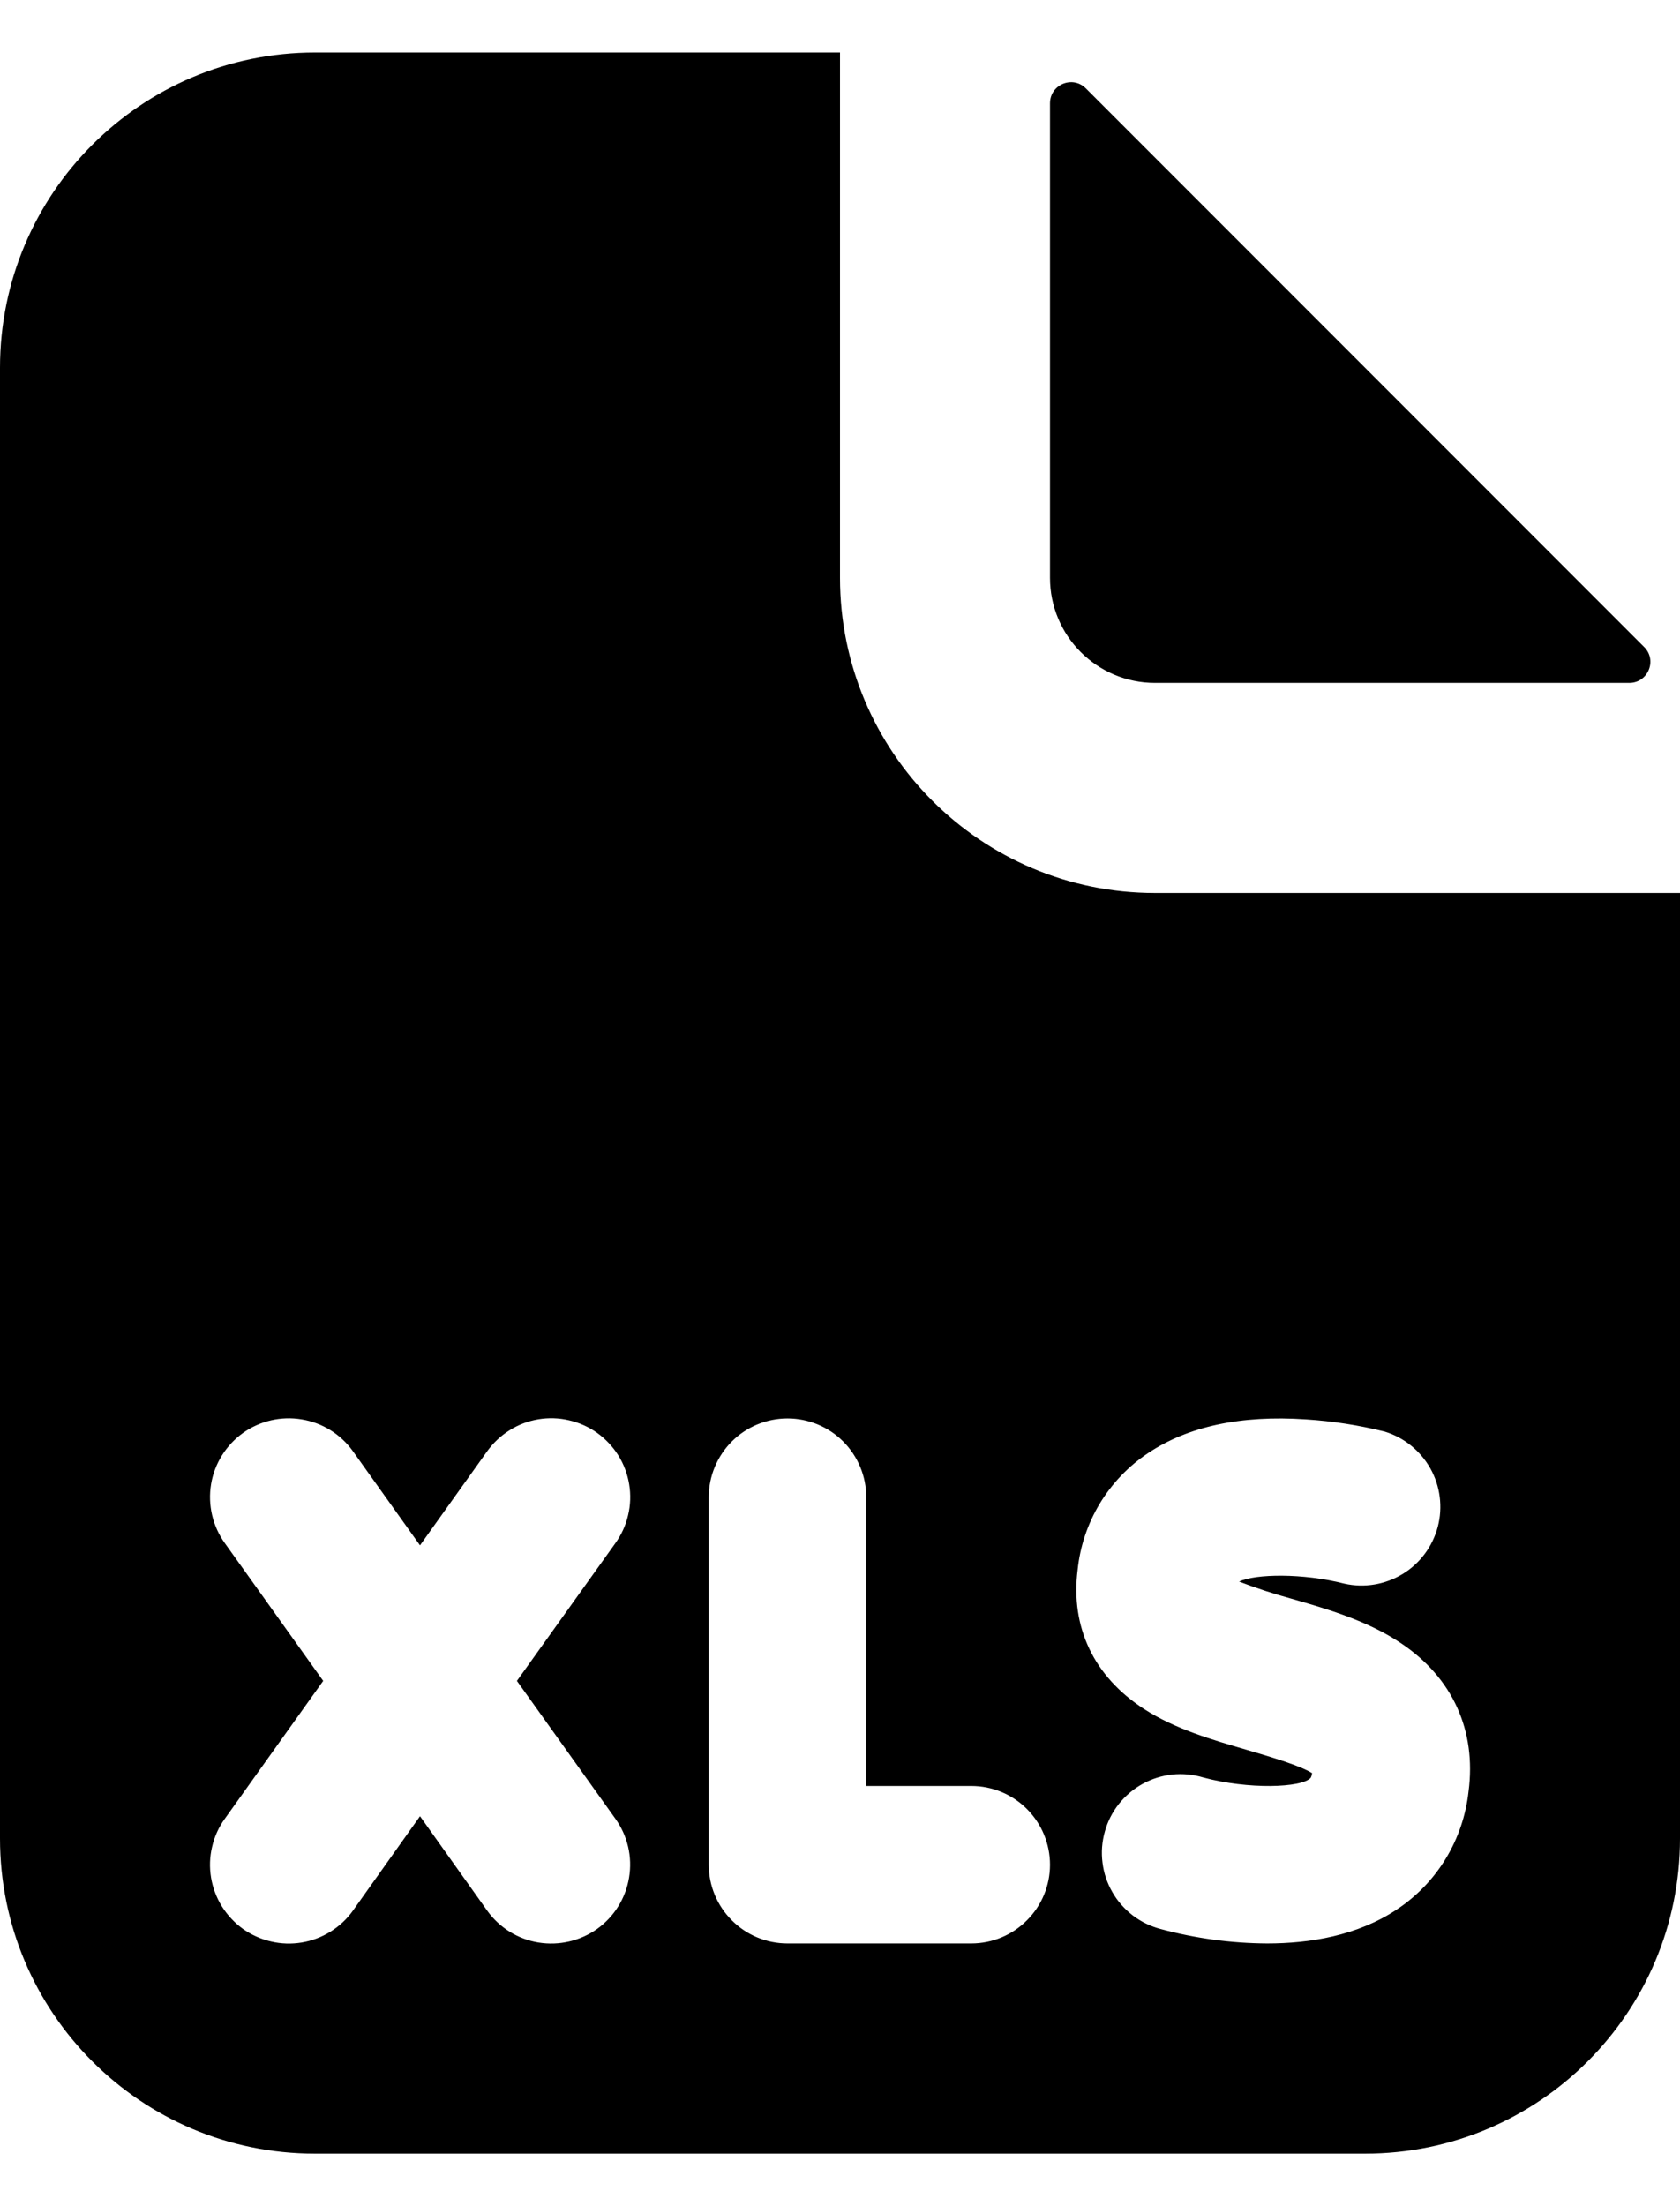 <svg width="16" height="21" viewBox="0 0 16 21" xmlns="http://www.w3.org/2000/svg">
<path fill-rule="evenodd" clip-rule="evenodd" d="M16 8.5V17.5C16 19.157 14.657 20.5 13 20.5H3C1.343 20.5 0 19.157 0 17.5V3.5C0 1.843 1.343 0.5 3 0.5H8V5.5C8 7.157 9.343 8.5 11 8.5H16ZM13.345 15.643C13.025 15.427 12.638 15.315 12.296 15.217C12.129 15.171 11.963 15.117 11.801 15.055C11.954 14.981 12.408 14.973 12.805 15.075C12.994 15.117 13.192 15.084 13.358 14.983C13.523 14.883 13.643 14.722 13.693 14.534C13.742 14.347 13.717 14.148 13.623 13.979C13.528 13.81 13.372 13.683 13.187 13.627C12.941 13.566 12.69 13.527 12.437 13.511C11.816 13.469 11.312 13.578 10.931 13.834C10.745 13.958 10.589 14.122 10.473 14.314C10.358 14.506 10.286 14.72 10.263 14.943C10.194 15.489 10.418 15.959 10.895 16.267C11.193 16.459 11.54 16.559 11.876 16.657L11.917 16.669C12.106 16.725 12.384 16.807 12.496 16.878C12.494 16.893 12.49 16.908 12.483 16.922C12.398 17.019 11.885 17.034 11.459 16.919C11.364 16.89 11.263 16.881 11.164 16.891C11.065 16.902 10.969 16.932 10.882 16.98C10.795 17.028 10.718 17.093 10.656 17.171C10.594 17.249 10.548 17.339 10.522 17.435C10.495 17.531 10.487 17.631 10.5 17.73C10.512 17.829 10.544 17.924 10.594 18.011C10.643 18.097 10.71 18.172 10.789 18.233C10.868 18.293 10.959 18.337 11.055 18.362C11.386 18.451 11.726 18.497 12.068 18.499C12.472 18.499 12.926 18.426 13.301 18.177C13.491 18.052 13.651 17.886 13.769 17.692C13.888 17.497 13.961 17.279 13.986 17.053C14.062 16.471 13.834 15.971 13.345 15.643ZM10 17.75C10 17.948 9.921 18.139 9.78 18.279C9.64 18.42 9.449 18.499 9.25 18.499H7.5C7.301 18.499 7.11 18.42 6.97 18.279C6.829 18.139 6.75 17.948 6.75 17.75V14.251C6.75 14.053 6.829 13.862 6.97 13.721C7.11 13.581 7.301 13.502 7.5 13.502C7.699 13.502 7.89 13.581 8.03 13.721C8.171 13.862 8.25 14.053 8.25 14.251V17H9.25C9.449 17 9.64 17.079 9.78 17.219C9.921 17.36 10 17.551 10 17.75ZM5.421 13.52C5.517 13.542 5.608 13.583 5.688 13.64C5.768 13.698 5.836 13.77 5.889 13.854C5.941 13.938 5.976 14.031 5.992 14.129C6.008 14.226 6.005 14.326 5.982 14.422C5.96 14.518 5.919 14.608 5.861 14.689L4.923 16L5.861 17.312C5.977 17.474 6.024 17.675 5.991 17.872C5.959 18.068 5.85 18.244 5.688 18.36C5.526 18.475 5.325 18.522 5.128 18.49C4.932 18.458 4.756 18.349 4.64 18.187L4 17.288L3.361 18.187C3.304 18.267 3.231 18.335 3.147 18.387C3.063 18.439 2.97 18.474 2.873 18.49C2.776 18.506 2.676 18.503 2.58 18.48C2.484 18.458 2.394 18.417 2.313 18.36C2.233 18.302 2.165 18.229 2.113 18.146C2.061 18.062 2.026 17.969 2.01 17.872C1.994 17.774 1.997 17.675 2.02 17.579C2.042 17.483 2.083 17.392 2.141 17.312L3.078 16L2.141 14.689C2.025 14.527 1.978 14.326 2.01 14.129C2.042 13.933 2.152 13.757 2.313 13.641C2.475 13.525 2.677 13.478 2.873 13.511C3.07 13.543 3.245 13.652 3.361 13.814L4 14.71L4.64 13.814C4.698 13.734 4.77 13.666 4.854 13.614C4.938 13.561 5.031 13.526 5.128 13.51C5.225 13.494 5.325 13.497 5.421 13.52Z" />
<path d="M10 5.5V0.983C10 0.805 10.215 0.715 10.341 0.841L15.659 6.159C15.785 6.285 15.695 6.5 15.517 6.5H11C10.448 6.5 10 6.052 10 5.5Z" />
</svg>
